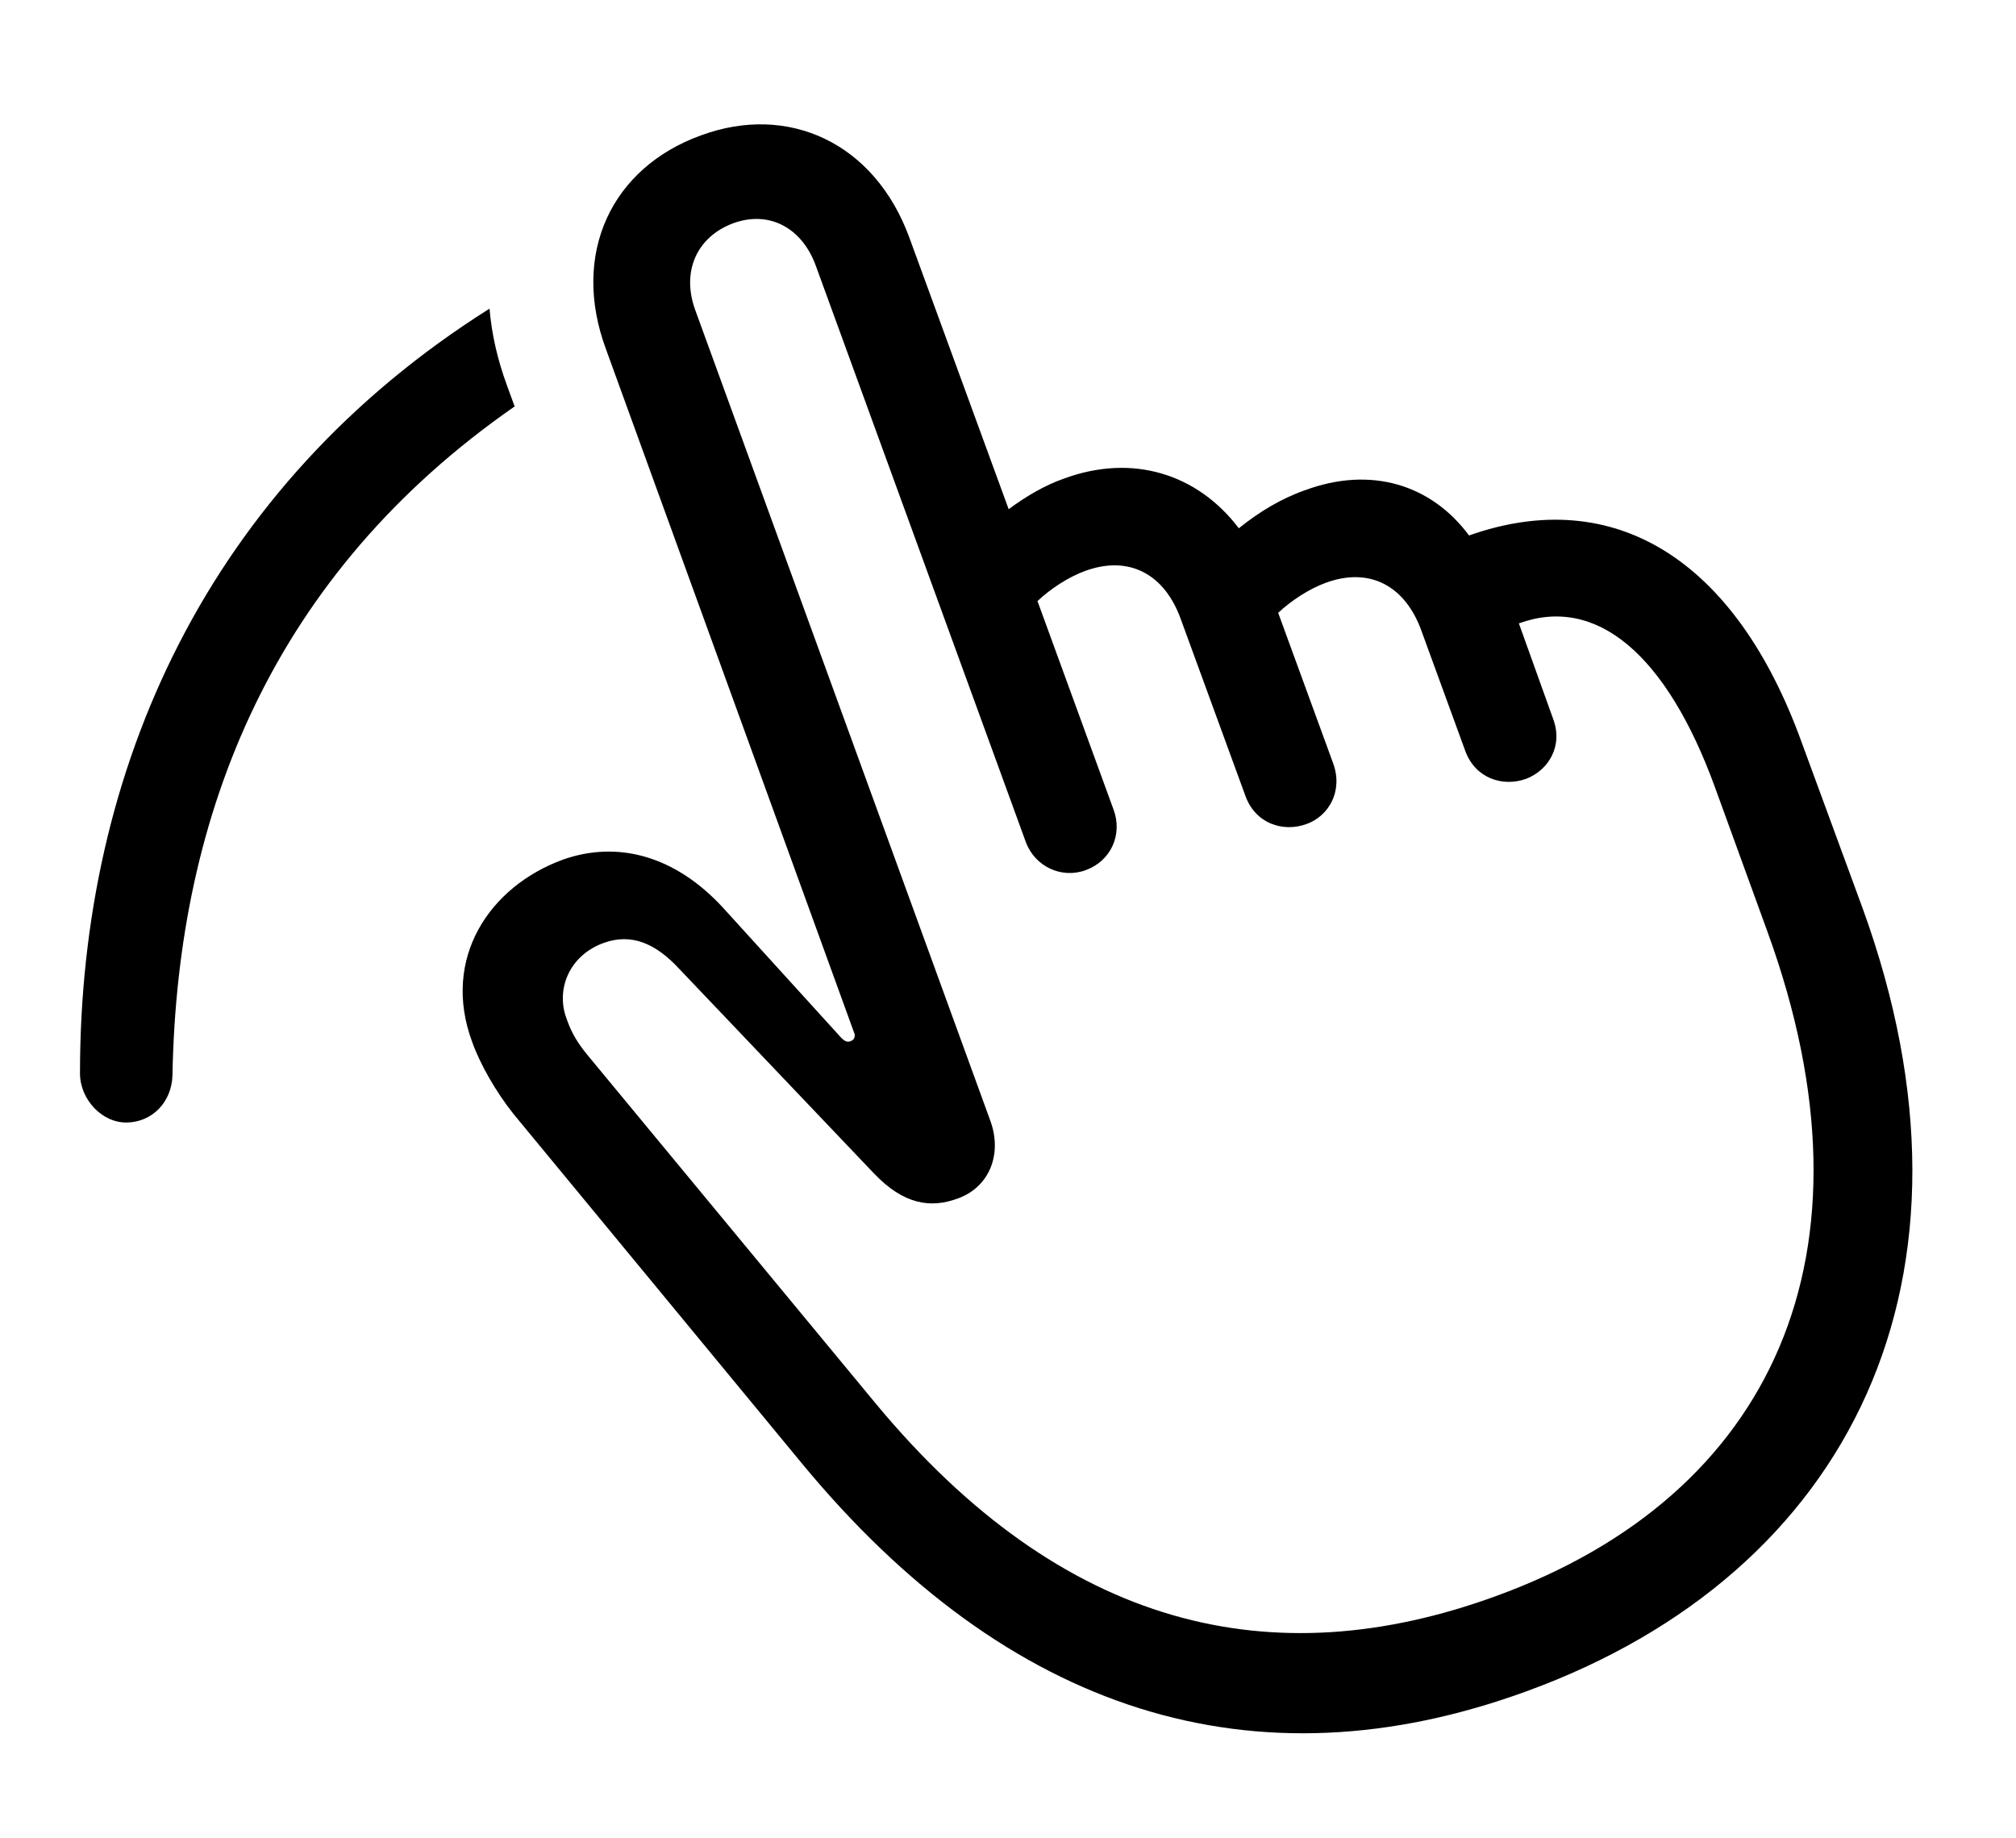 <svg version="1.1" xmlns="http://www.w3.org/2000/svg" xmlns:xlink="http://www.w3.org/1999/xlink" width="30.018" height="27.36" viewBox="0 0 30.018 27.36">
 <g>
  <rect height="27.36" opacity="0" width="30.018" x="0" y="0"/>
  <path d="M7.548 5.736L7.663 6.051C4.083 8.538 2.639 12.084 2.568 16.009C2.558 16.4 2.275 16.703 1.894 16.712C1.523 16.722 1.191 16.371 1.191 15.98C1.191 11.444 3.097 7.238 7.289 4.595C7.32 4.968 7.406 5.35 7.548 5.736Z" fill="currentColor"/>
  <path d="M22.733 25.179C27.558 23.421 29.735 19.027 27.733 13.519L26.825 11.048C25.839 8.324 24.032 7.21 21.874 7.972C21.308 7.21 20.409 6.937 19.433 7.298C19.071 7.425 18.749 7.621 18.446 7.865C17.831 7.054 16.864 6.751 15.849 7.123C15.566 7.22 15.282 7.386 15.019 7.581L13.544 3.548C13.027 2.123 11.737 1.537 10.439 2.015C9.11 2.494 8.495 3.773 9.023 5.199L12.714 15.365C12.743 15.423 12.724 15.482 12.665 15.501C12.616 15.521 12.577 15.501 12.528 15.453L10.761 13.509C10.048 12.738 9.198 12.513 8.388 12.796C7.284 13.197 6.571 14.271 7.03 15.511C7.148 15.843 7.382 16.253 7.646 16.585L11.943 21.791C15.009 25.501 18.671 26.663 22.733 25.179ZM22.274 23.763C18.954 24.974 15.829 24.261 13.036 20.892L8.739 15.697C8.612 15.54 8.515 15.394 8.437 15.169C8.271 14.73 8.476 14.222 8.993 14.037C9.403 13.89 9.765 14.046 10.116 14.427L13.017 17.474C13.456 17.933 13.857 17.992 14.257 17.845C14.726 17.679 14.931 17.191 14.745 16.683L10.351 4.613C10.146 4.046 10.37 3.529 10.917 3.324C11.454 3.128 11.943 3.392 12.148 3.958L15.273 12.533C15.409 12.904 15.81 13.089 16.171 12.953C16.542 12.816 16.718 12.425 16.581 12.054L15.448 8.949C15.644 8.763 15.917 8.587 16.161 8.499C16.806 8.265 17.343 8.539 17.587 9.232L18.544 11.849C18.691 12.259 19.101 12.396 19.452 12.269C19.784 12.152 19.999 11.781 19.853 11.371L19.032 9.124C19.228 8.939 19.501 8.763 19.745 8.675C20.39 8.441 20.927 8.714 21.171 9.408L21.816 11.175C21.962 11.585 22.372 11.722 22.724 11.595C23.056 11.468 23.28 11.107 23.124 10.697L22.616 9.281C23.769 8.861 24.814 9.74 25.536 11.722L26.317 13.871C28.066 18.675 26.386 22.269 22.274 23.763Z" fill="currentColor"/>
 </g>
</svg>
